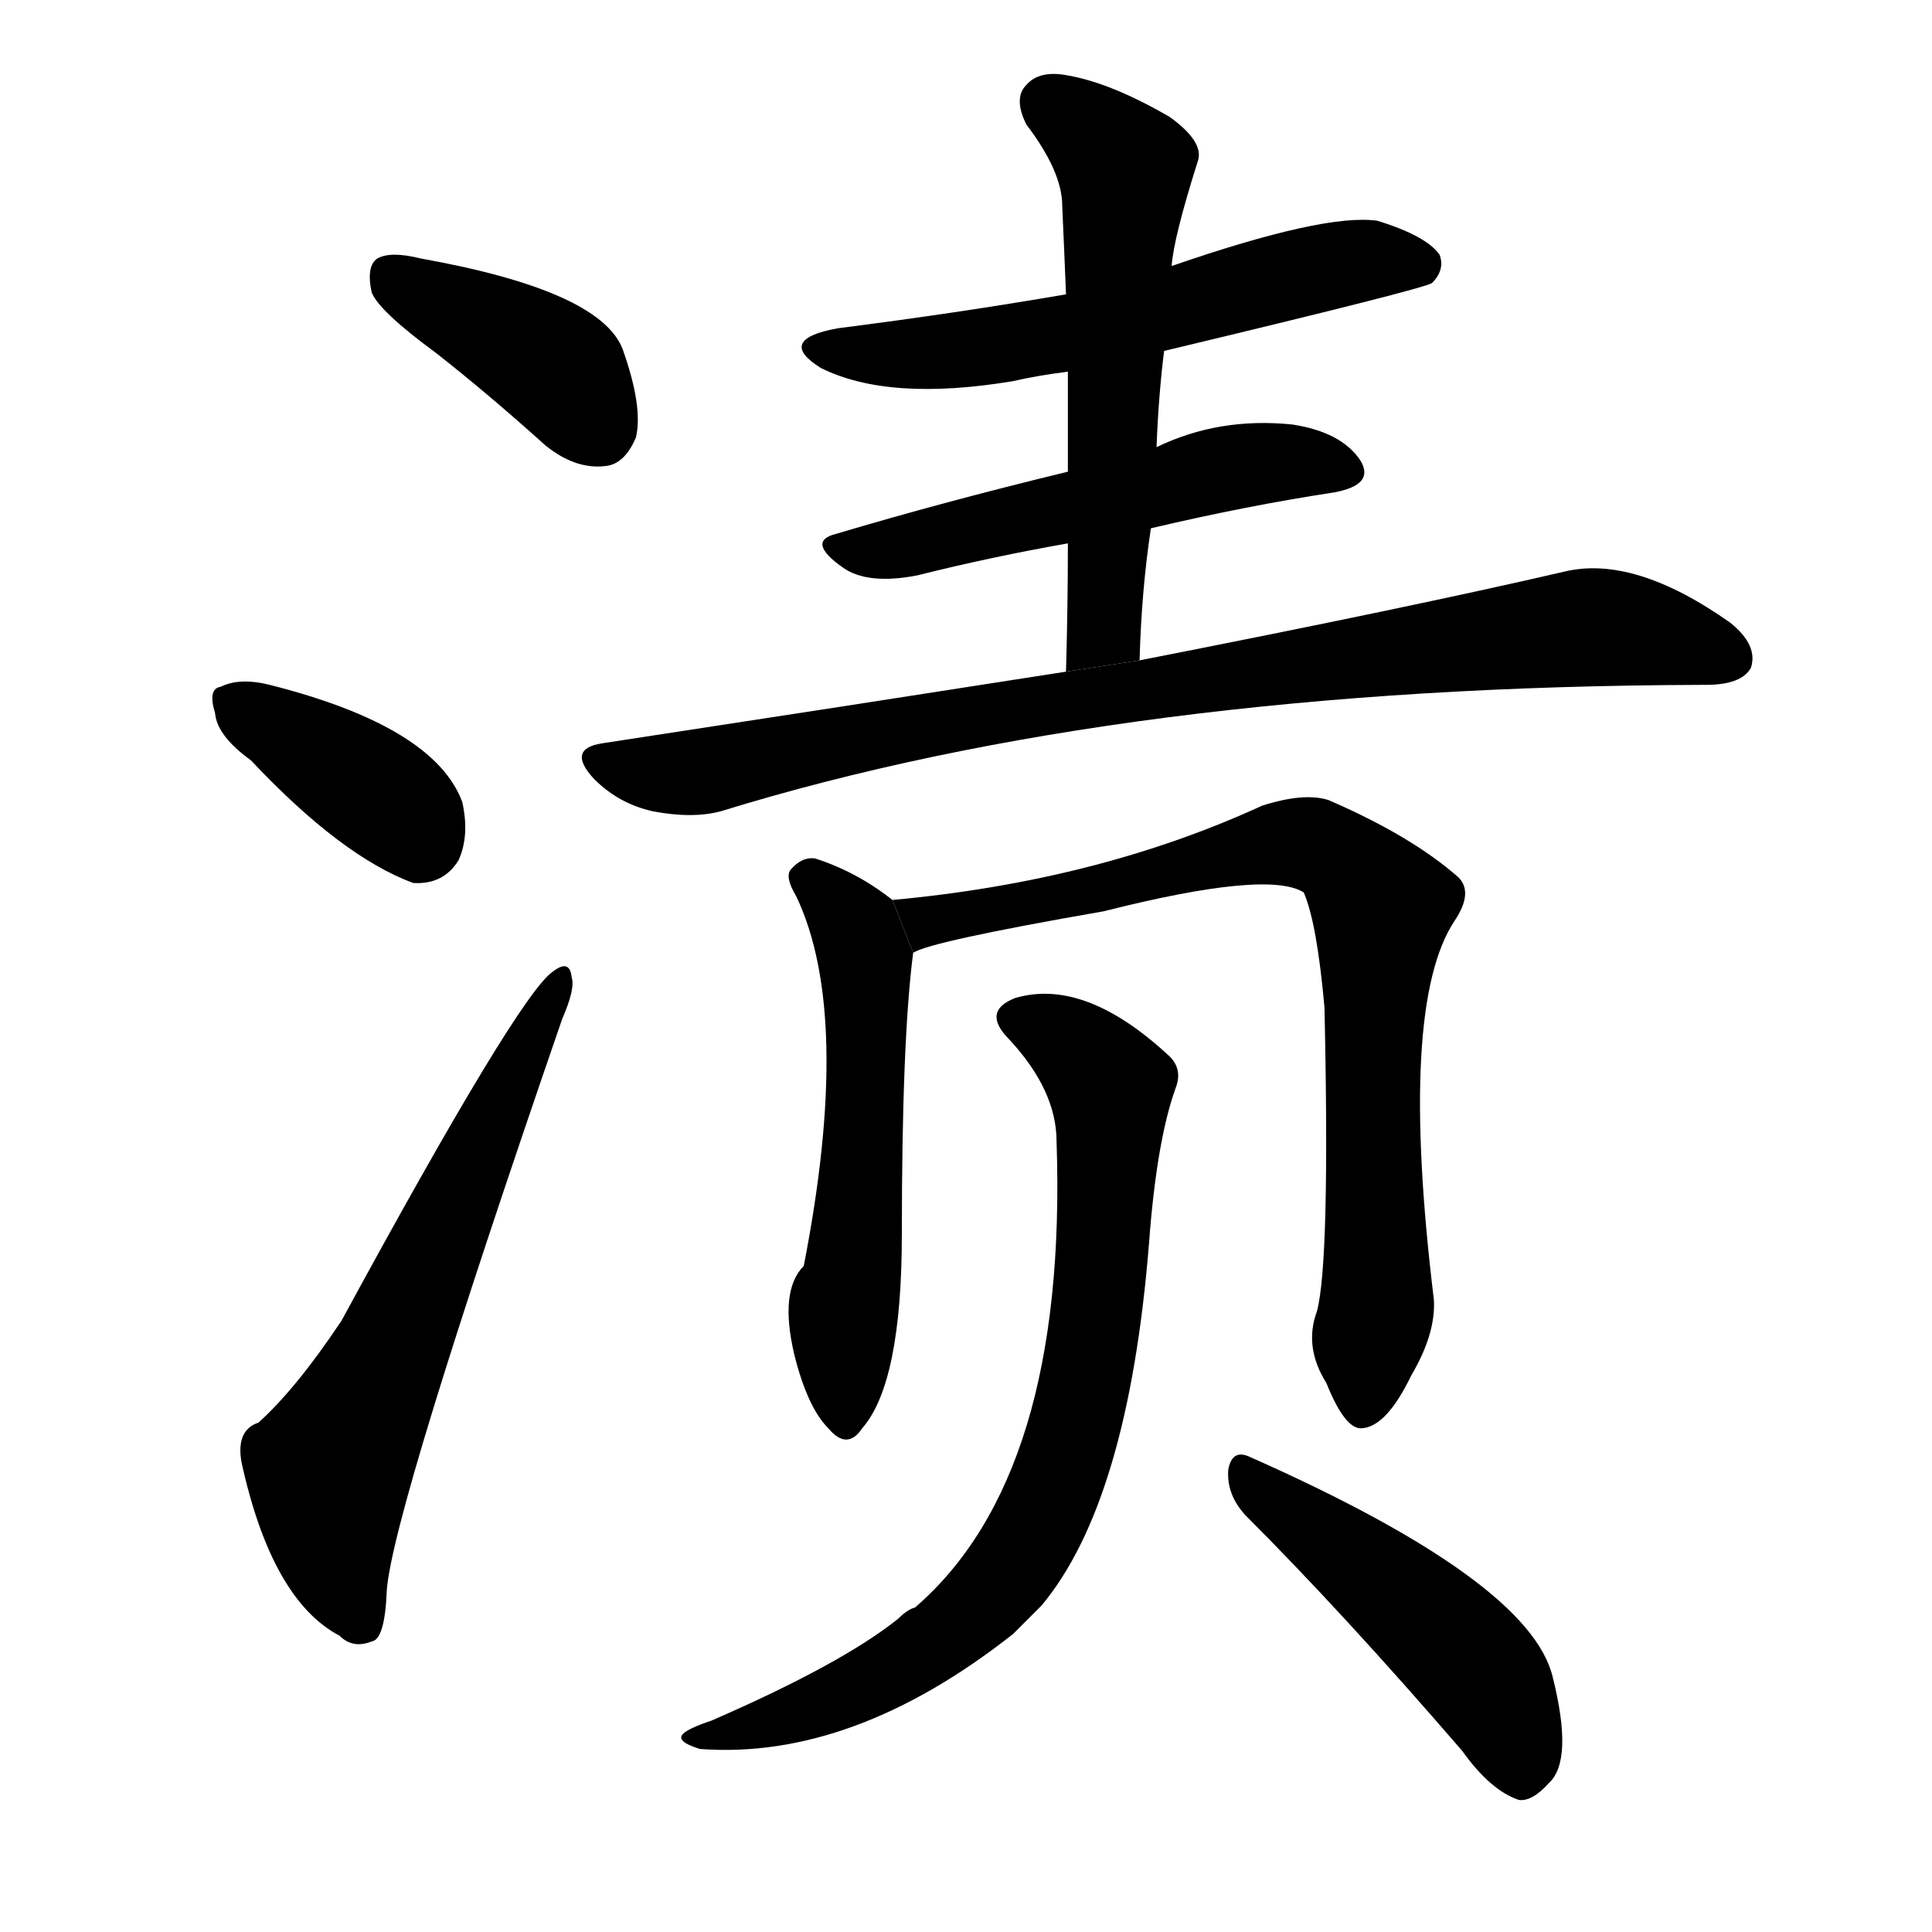 <svg version="1.1" viewBox="0 0 1024 1024" xmlns="http://www.w3.org/2000/svg">
  <g stroke="black" stroke-dasharray="1,1" stroke-width="1" transform="scale(4, 4)">
  </g>
  <g transform="scale(1, -1) translate(0, -900)">
    <style type="text/css">
      
        @keyframes keyframes0 {
          from {
            stroke: blue;
            stroke-dashoffset: 396;
            stroke-width: 128;
          }
          56% {
            animation-timing-function: step-end;
            stroke: blue;
            stroke-dashoffset: 0;
            stroke-width: 128;
          }
          to {
            stroke: black;
            stroke-width: 1024;
          }
        }
        #make-me-a-hanzi-animation-0 {
          animation: keyframes0 0.572s both;
          animation-delay: 0s;
          animation-timing-function: linear;
        }
      
        @keyframes keyframes1 {
          from {
            stroke: blue;
            stroke-dashoffset: 378;
            stroke-width: 128;
          }
          55% {
            animation-timing-function: step-end;
            stroke: blue;
            stroke-dashoffset: 0;
            stroke-width: 128;
          }
          to {
            stroke: black;
            stroke-width: 1024;
          }
        }
        #make-me-a-hanzi-animation-1 {
          animation: keyframes1 0.558s both;
          animation-delay: 0.572s;
          animation-timing-function: linear;
        }
      
        @keyframes keyframes2 {
          from {
            stroke: blue;
            stroke-dashoffset: 624;
            stroke-width: 128;
          }
          67% {
            animation-timing-function: step-end;
            stroke: blue;
            stroke-dashoffset: 0;
            stroke-width: 128;
          }
          to {
            stroke: black;
            stroke-width: 1024;
          }
        }
        #make-me-a-hanzi-animation-2 {
          animation: keyframes2 0.758s both;
          animation-delay: 1.13s;
          animation-timing-function: linear;
        }
      
        @keyframes keyframes3 {
          from {
            stroke: blue;
            stroke-dashoffset: 579;
            stroke-width: 128;
          }
          65% {
            animation-timing-function: step-end;
            stroke: blue;
            stroke-dashoffset: 0;
            stroke-width: 128;
          }
          to {
            stroke: black;
            stroke-width: 1024;
          }
        }
        #make-me-a-hanzi-animation-3 {
          animation: keyframes3 0.721s both;
          animation-delay: 1.888s;
          animation-timing-function: linear;
        }
      
        @keyframes keyframes4 {
          from {
            stroke: blue;
            stroke-dashoffset: 528;
            stroke-width: 128;
          }
          63% {
            animation-timing-function: step-end;
            stroke: blue;
            stroke-dashoffset: 0;
            stroke-width: 128;
          }
          to {
            stroke: black;
            stroke-width: 1024;
          }
        }
        #make-me-a-hanzi-animation-4 {
          animation: keyframes4 0.68s both;
          animation-delay: 2.609s;
          animation-timing-function: linear;
        }
      
        @keyframes keyframes5 {
          from {
            stroke: blue;
            stroke-dashoffset: 573;
            stroke-width: 128;
          }
          65% {
            animation-timing-function: step-end;
            stroke: blue;
            stroke-dashoffset: 0;
            stroke-width: 128;
          }
          to {
            stroke: black;
            stroke-width: 1024;
          }
        }
        #make-me-a-hanzi-animation-5 {
          animation: keyframes5 0.716s both;
          animation-delay: 3.289s;
          animation-timing-function: linear;
        }
      
        @keyframes keyframes6 {
          from {
            stroke: blue;
            stroke-dashoffset: 864;
            stroke-width: 128;
          }
          74% {
            animation-timing-function: step-end;
            stroke: blue;
            stroke-dashoffset: 0;
            stroke-width: 128;
          }
          to {
            stroke: black;
            stroke-width: 1024;
          }
        }
        #make-me-a-hanzi-animation-6 {
          animation: keyframes6 0.953s both;
          animation-delay: 4.005s;
          animation-timing-function: linear;
        }
      
        @keyframes keyframes7 {
          from {
            stroke: blue;
            stroke-dashoffset: 554;
            stroke-width: 128;
          }
          64% {
            animation-timing-function: step-end;
            stroke: blue;
            stroke-dashoffset: 0;
            stroke-width: 128;
          }
          to {
            stroke: black;
            stroke-width: 1024;
          }
        }
        #make-me-a-hanzi-animation-7 {
          animation: keyframes7 0.701s both;
          animation-delay: 4.958s;
          animation-timing-function: linear;
        }
      
        @keyframes keyframes8 {
          from {
            stroke: blue;
            stroke-dashoffset: 795;
            stroke-width: 128;
          }
          72% {
            animation-timing-function: step-end;
            stroke: blue;
            stroke-dashoffset: 0;
            stroke-width: 128;
          }
          to {
            stroke: black;
            stroke-width: 1024;
          }
        }
        #make-me-a-hanzi-animation-8 {
          animation: keyframes8 0.897s both;
          animation-delay: 5.659s;
          animation-timing-function: linear;
        }
      
        @keyframes keyframes9 {
          from {
            stroke: blue;
            stroke-dashoffset: 777;
            stroke-width: 128;
          }
          72% {
            animation-timing-function: step-end;
            stroke: blue;
            stroke-dashoffset: 0;
            stroke-width: 128;
          }
          to {
            stroke: black;
            stroke-width: 1024;
          }
        }
        #make-me-a-hanzi-animation-9 {
          animation: keyframes9 0.882s both;
          animation-delay: 6.556s;
          animation-timing-function: linear;
        }
      
        @keyframes keyframes10 {
          from {
            stroke: blue;
            stroke-dashoffset: 474;
            stroke-width: 128;
          }
          61% {
            animation-timing-function: step-end;
            stroke: blue;
            stroke-dashoffset: 0;
            stroke-width: 128;
          }
          to {
            stroke: black;
            stroke-width: 1024;
          }
        }
        #make-me-a-hanzi-animation-10 {
          animation: keyframes10 0.636s both;
          animation-delay: 7.438s;
          animation-timing-function: linear;
        }
      
    </style>
    
      <path d="M 231 713 Q 259 691 289 664 Q 305 651 321 653 Q 331 654 337 668 Q 341 684 330 715 Q 318 746 223 763 Q 207 767 200 763 Q 194 759 197 745 Q 201 735 231 713 Z" fill="black"></path>
    
      <path d="M 133 497 Q 181 446 219 432 Q 235 431 243 444 Q 249 457 245 475 Q 230 515 143 537 Q 127 541 117 536 Q 110 535 114 522 Q 115 510 133 497 Z" fill="black"></path>
    
      <path d="M 137 146 Q 125 142 128 125 Q 144 52 180 33 Q 187 26 197 30 Q 204 31 205 57 Q 208 99 298 360 Q 305 376 303 382 Q 302 392 293 385 Q 275 373 181 200 Q 157 164 137 146 Z" fill="black"></path>
    
      <path d="M 617 714 Q 755 747 759 750 Q 766 757 763 765 Q 756 775 730 783 Q 702 787 621 759 L 565 744 Q 507 734 444 726 Q 411 720 435 705 Q 471 687 537 698 Q 550 701 566 703 L 617 714 Z" fill="black"></path>
    
      <path d="M 610 620 Q 661 632 707 639 Q 729 643 721 656 Q 711 671 685 675 Q 646 679 613 663 L 566 650 Q 500 634 443 617 Q 427 613 447 599 Q 460 590 486 595 Q 526 605 566 612 L 610 620 Z" fill="black"></path>
    
      <path d="M 604 550 Q 605 587 610 620 L 613 663 Q 614 690 617 714 L 621 759 Q 622 774 635 815 Q 638 825 620 838 Q 589 856 566 860 Q 551 863 544 855 Q 537 848 544 834 Q 563 809 563 791 Q 564 769 565 744 L 566 703 Q 566 678 566 650 L 566 612 Q 566 579 565 544 L 604 550 Z" fill="black"></path>
    
      <path d="M 565 544 Q 450 526 319 506 Q 300 503 315 487 Q 328 474 346 470 Q 367 466 382 470 Q 596 536 901 537 Q 902 537 904 537 Q 923 537 928 546 Q 932 558 917 570 Q 866 606 829 597 Q 747 578 604 550 L 565 544 Z" fill="black"></path>
    
      <path d="M 473 423 Q 454 438 432 445 Q 425 446 419 439 Q 416 435 422 425 Q 452 362 426 229 Q 413 216 421 182 Q 428 154 439 143 Q 449 131 457 143 Q 478 167 478 246 Q 478 349 484 395 L 473 423 Z" fill="black"></path>
    
      <path d="M 698 205 Q 691 186 703 167 Q 713 142 722 143 Q 735 144 748 171 Q 761 193 760 211 Q 741 367 771 412 Q 781 427 773 435 Q 748 457 704 476 Q 691 480 669 473 Q 582 433 473 423 L 484 395 Q 493 401 585 417 Q 672 439 691 427 Q 698 411 702 366 Q 705 231 698 205 Z" fill="black"></path>
    
      <path d="M 560 295 Q 566 118 485 48 Q 481 47 476 42 Q 446 18 377 -12 Q 365 -16 362 -19 Q 358 -23 371 -27 Q 452 -33 537 34 Q 544 41 552 49 Q 598 104 609 241 Q 613 295 623 323 Q 627 333 620 340 Q 575 382 538 371 Q 520 364 535 349 Q 560 322 560 295 Z" fill="black"></path>
    
      <path d="M 660 97 Q 712 45 775 -28 Q 790 -49 805 -54 Q 812 -55 821 -45 Q 834 -33 823 11 Q 811 62 662 128 Q 653 132 651 121 Q 650 108 660 97 Z" fill="black"></path>
    
    
      <clipPath id="make-me-a-hanzi-clip-0">
        <path d="M 231 713 Q 259 691 289 664 Q 305 651 321 653 Q 331 654 337 668 Q 341 684 330 715 Q 318 746 223 763 Q 207 767 200 763 Q 194 759 197 745 Q 201 735 231 713 Z"></path>
      </clipPath>
      <path clip-path="url(#make-me-a-hanzi-clip-0)" d="M 207 755 L 288 710 L 317 673" fill="none" id="make-me-a-hanzi-animation-0" stroke-dasharray="268 536" stroke-linecap="round"></path>
    
      <clipPath id="make-me-a-hanzi-clip-1">
        <path d="M 133 497 Q 181 446 219 432 Q 235 431 243 444 Q 249 457 245 475 Q 230 515 143 537 Q 127 541 117 536 Q 110 535 114 522 Q 115 510 133 497 Z"></path>
      </clipPath>
      <path clip-path="url(#make-me-a-hanzi-clip-1)" d="M 125 527 L 200 480 L 222 455" fill="none" id="make-me-a-hanzi-animation-1" stroke-dasharray="250 500" stroke-linecap="round"></path>
    
      <clipPath id="make-me-a-hanzi-clip-2">
        <path d="M 137 146 Q 125 142 128 125 Q 144 52 180 33 Q 187 26 197 30 Q 204 31 205 57 Q 208 99 298 360 Q 305 376 303 382 Q 302 392 293 385 Q 275 373 181 200 Q 157 164 137 146 Z"></path>
      </clipPath>
      <path clip-path="url(#make-me-a-hanzi-clip-2)" d="M 191 40 L 176 81 L 174 119 L 296 378" fill="none" id="make-me-a-hanzi-animation-2" stroke-dasharray="496 992" stroke-linecap="round"></path>
    
      <clipPath id="make-me-a-hanzi-clip-3">
        <path d="M 617 714 Q 755 747 759 750 Q 766 757 763 765 Q 756 775 730 783 Q 702 787 621 759 L 565 744 Q 507 734 444 726 Q 411 720 435 705 Q 471 687 537 698 Q 550 701 566 703 L 617 714 Z"></path>
      </clipPath>
      <path clip-path="url(#make-me-a-hanzi-clip-3)" d="M 437 717 L 467 712 L 525 716 L 717 761 L 754 759" fill="none" id="make-me-a-hanzi-animation-3" stroke-dasharray="451 902" stroke-linecap="round"></path>
    
      <clipPath id="make-me-a-hanzi-clip-4">
        <path d="M 610 620 Q 661 632 707 639 Q 729 643 721 656 Q 711 671 685 675 Q 646 679 613 663 L 566 650 Q 500 634 443 617 Q 427 613 447 599 Q 460 590 486 595 Q 526 605 566 612 L 610 620 Z"></path>
      </clipPath>
      <path clip-path="url(#make-me-a-hanzi-clip-4)" d="M 445 608 L 476 609 L 663 654 L 688 656 L 711 650" fill="none" id="make-me-a-hanzi-animation-4" stroke-dasharray="400 800" stroke-linecap="round"></path>
    
      <clipPath id="make-me-a-hanzi-clip-5">
        <path d="M 604 550 Q 605 587 610 620 L 613 663 Q 614 690 617 714 L 621 759 Q 622 774 635 815 Q 638 825 620 838 Q 589 856 566 860 Q 551 863 544 855 Q 537 848 544 834 Q 563 809 563 791 Q 564 769 565 744 L 566 703 Q 566 678 566 650 L 566 612 Q 566 579 565 544 L 604 550 Z"></path>
      </clipPath>
      <path clip-path="url(#make-me-a-hanzi-clip-5)" d="M 556 845 L 596 811 L 586 573 L 571 551" fill="none" id="make-me-a-hanzi-animation-5" stroke-dasharray="445 890" stroke-linecap="round"></path>
    
      <clipPath id="make-me-a-hanzi-clip-6">
        <path d="M 565 544 Q 450 526 319 506 Q 300 503 315 487 Q 328 474 346 470 Q 367 466 382 470 Q 596 536 901 537 Q 902 537 904 537 Q 923 537 928 546 Q 932 558 917 570 Q 866 606 829 597 Q 747 578 604 550 L 565 544 Z"></path>
      </clipPath>
      <path clip-path="url(#make-me-a-hanzi-clip-6)" d="M 318 496 L 373 491 L 546 526 L 847 568 L 917 551" fill="none" id="make-me-a-hanzi-animation-6" stroke-dasharray="736 1472" stroke-linecap="round"></path>
    
      <clipPath id="make-me-a-hanzi-clip-7">
        <path d="M 473 423 Q 454 438 432 445 Q 425 446 419 439 Q 416 435 422 425 Q 452 362 426 229 Q 413 216 421 182 Q 428 154 439 143 Q 449 131 457 143 Q 478 167 478 246 Q 478 349 484 395 L 473 423 Z"></path>
      </clipPath>
      <path clip-path="url(#make-me-a-hanzi-clip-7)" d="M 429 434 L 453 409 L 459 382 L 456 275 L 446 196 L 448 147" fill="none" id="make-me-a-hanzi-animation-7" stroke-dasharray="426 852" stroke-linecap="round"></path>
    
      <clipPath id="make-me-a-hanzi-clip-8">
        <path d="M 698 205 Q 691 186 703 167 Q 713 142 722 143 Q 735 144 748 171 Q 761 193 760 211 Q 741 367 771 412 Q 781 427 773 435 Q 748 457 704 476 Q 691 480 669 473 Q 582 433 473 423 L 484 395 Q 493 401 585 417 Q 672 439 691 427 Q 698 411 702 366 Q 705 231 698 205 Z"></path>
      </clipPath>
      <path clip-path="url(#make-me-a-hanzi-clip-8)" d="M 483 403 L 491 412 L 571 423 L 579 430 L 670 452 L 697 452 L 713 443 L 732 419 L 727 355 L 731 220 L 722 154" fill="none" id="make-me-a-hanzi-animation-8" stroke-dasharray="667 1334" stroke-linecap="round"></path>
    
      <clipPath id="make-me-a-hanzi-clip-9">
        <path d="M 560 295 Q 566 118 485 48 Q 481 47 476 42 Q 446 18 377 -12 Q 365 -16 362 -19 Q 358 -23 371 -27 Q 452 -33 537 34 Q 544 41 552 49 Q 598 104 609 241 Q 613 295 623 323 Q 627 333 620 340 Q 575 382 538 371 Q 520 364 535 349 Q 560 322 560 295 Z"></path>
      </clipPath>
      <path clip-path="url(#make-me-a-hanzi-clip-9)" d="M 540 360 L 573 342 L 588 324 L 589 314 L 578 177 L 557 106 L 524 54 L 479 18 L 416 -11 L 367 -22" fill="none" id="make-me-a-hanzi-animation-9" stroke-dasharray="649 1298" stroke-linecap="round"></path>
    
      <clipPath id="make-me-a-hanzi-clip-10">
        <path d="M 660 97 Q 712 45 775 -28 Q 790 -49 805 -54 Q 812 -55 821 -45 Q 834 -33 823 11 Q 811 62 662 128 Q 653 132 651 121 Q 650 108 660 97 Z"></path>
      </clipPath>
      <path clip-path="url(#make-me-a-hanzi-clip-10)" d="M 662 116 L 775 24 L 796 -5 L 806 -40" fill="none" id="make-me-a-hanzi-animation-10" stroke-dasharray="346 692" stroke-linecap="round"></path>
    
  </g>
</svg>

